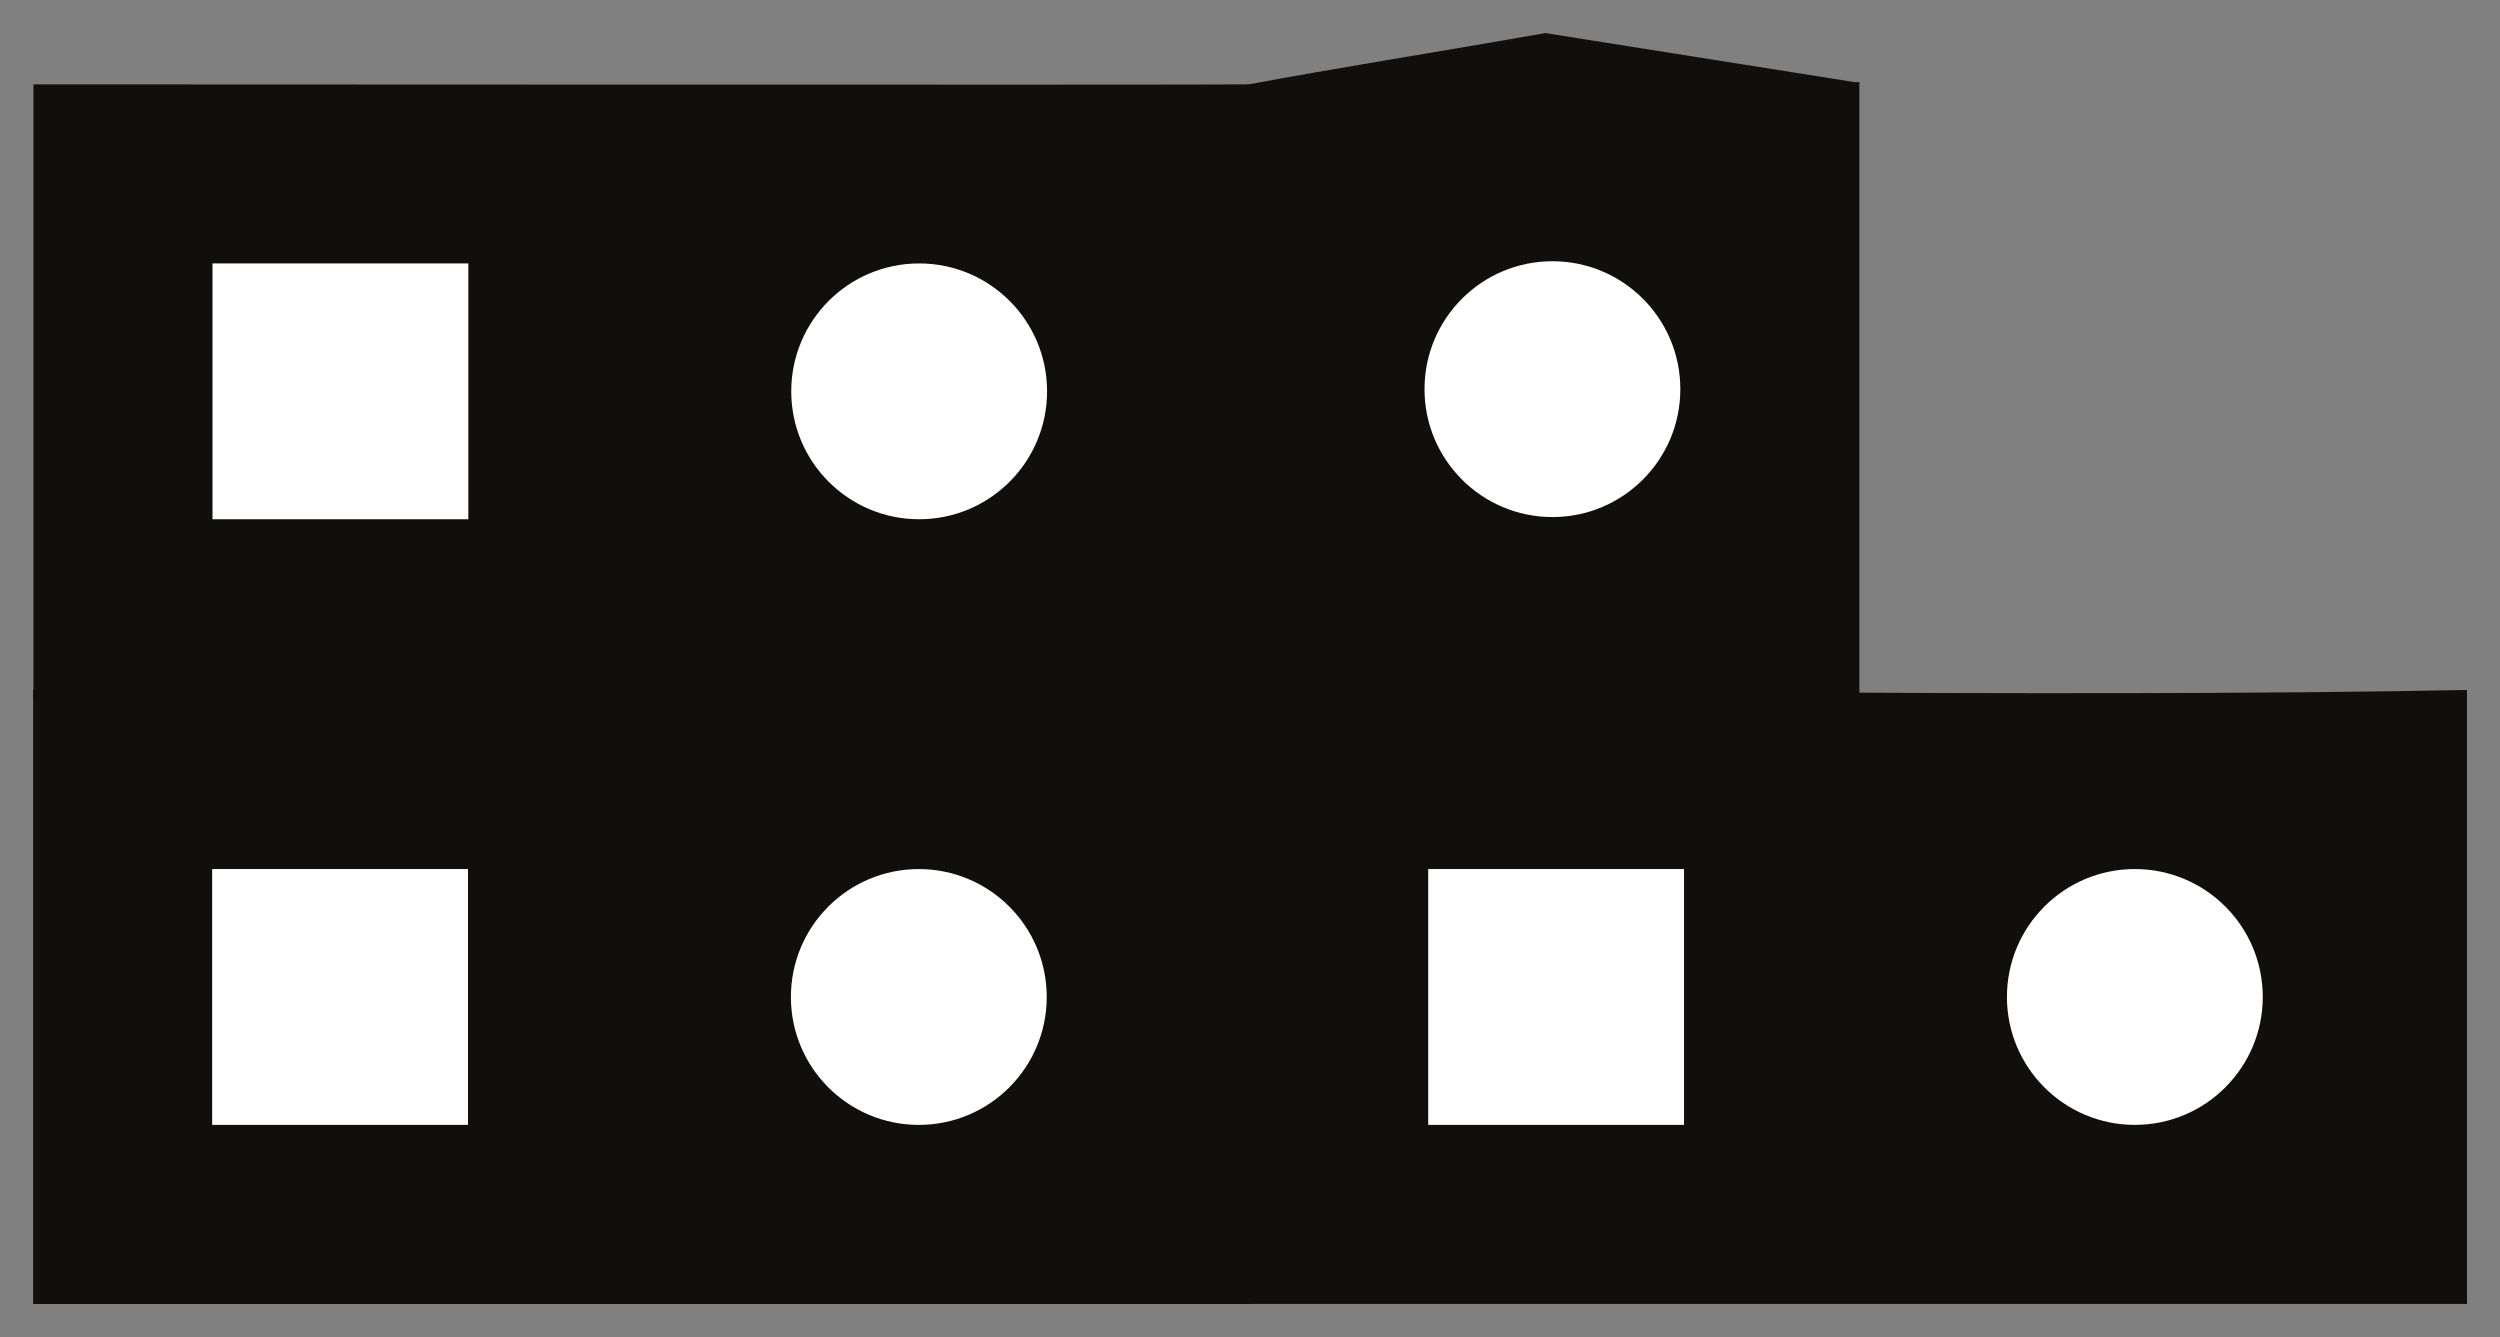 <?xml version="1.0" encoding="UTF-8" standalone="no"?>
<!-- Created with Inkscape (http://www.inkscape.org/) -->

<svg
   xmlns:dc="http://purl.org/dc/elements/1.1/"
   xmlns:cc="http://creativecommons.org/ns#"
   xmlns:rdf="http://www.w3.org/1999/02/22-rdf-syntax-ns#"
   xmlns:svg="http://www.w3.org/2000/svg"
   xmlns="http://www.w3.org/2000/svg"
   xmlns:sodipodi="http://sodipodi.sourceforge.net/DTD/sodipodi-0.dtd"
   xmlns:inkscape="http://www.inkscape.org/namespaces/inkscape"
   width="378"
   height="202.158"
   id="svg8310"
   version="1.1"
   inkscape:version="0.48.4 r9939"
   sodipodi:docname="New document 14">
  <rect width="100%" height="100%" fill="#808080" stroke="none"/>
  <defs
     id="defs8312" />
  <sodipodi:namedview
     id="base"
     pagecolor="#ffffff"
     bordercolor="#666666"
     borderopacity="1.0"
     inkscape:pageopacity="0.0"
     inkscape:pageshadow="2"
     inkscape:zoom="1"
     inkscape:cx="185.99998"
     inkscape:cy="34.108478"
     inkscape:document-units="px"
     inkscape:current-layer="layer1"
     showgrid="false"
     fit-margin-top="5"
     fit-margin-left="5"
     fit-margin-right="5"
     fit-margin-bottom="5"
     inkscape:window-width="2560"
     inkscape:window-height="1415"
     inkscape:window-x="1920"
     inkscape:window-y="0"
     inkscape:window-maximized="1" />
  <g
     inkscape:label="Layer 1"
     inkscape:groupmode="layer"
     id="layer1"
     transform="translate(-189,-364.313)">
    <g
       id="g3438"
       transform="matrix(3.955,0,0,3.955,-2341.981,-76.282)">
      <g
         inkscape:export-ydpi="90"
         inkscape:export-xdpi="90"
         inkscape:export-filename="/home/andygunn/Commotion/Construction Kit/Plan Wireless Sites/Plan_wireless_sites_graphic.png"
         id="g5667"
         transform="matrix(1.25,0,0,-1.25,710.787,161.252)">
        <path
           sodipodi:nodetypes="cccccc"
           id="path5669"
           style="fill:#100f0d;fill-opacity:1;fill-rule:nonzero;stroke:none"
           d="m 0,0 18.777,0 0,18.778 c -12.411,-0.253 -32.506,0.067 -37.247,0 L -18.47,0 z"
           inkscape:connector-curvature="0" />
      </g>
      <g
         inkscape:export-ydpi="90"
         inkscape:export-xdpi="90"
         inkscape:export-filename="/home/andygunn/Commotion/Construction Kit/Plan Wireless Sites/Plan_wireless_sites_graphic.png"
         id="g5671"
         transform="matrix(1.25,0,0,-1.25,726.45,149.516)">
        <path
           id="path5673"
           style="fill:#ffffff;fill-opacity:1;fill-rule:nonzero;stroke:none"
           d="m 0,0 c 0,-2.16 -1.752,-3.912 -3.912,-3.912 -2.161,0 -3.912,1.752 -3.912,3.912 0,2.161 1.751,3.912 3.912,3.912 C -1.752,3.912 0,2.161 0,0"
           inkscape:connector-curvature="0" />
      </g>
      <path
         inkscape:export-ydpi="90"
         inkscape:export-xdpi="90"
         inkscape:export-filename="/home/andygunn/Commotion/Construction Kit/Plan Wireless Sites/Plan_wireless_sites_graphic.png"
         id="path5675"
         style="fill:#ffffff;fill-opacity:1;fill-rule:nonzero;stroke:none"
         d="m 704.325,154.406 -9.78,0 0,-9.78 9.78,0 0,9.78 z"
         inkscape:connector-curvature="0" />
      <g
         inkscape:export-ydpi="90"
         inkscape:export-xdpi="90"
         inkscape:export-filename="/home/andygunn/Commotion/Construction Kit/Plan Wireless Sites/Plan_wireless_sites_graphic.png"
         id="g5667-5"
         transform="matrix(1.25,0,0,-1.25,664.299,161.253)">
        <path
           sodipodi:nodetypes="ccccccc"
           id="path5669-4"
           style="fill:#100f0d;fill-opacity:1;fill-rule:nonzero;stroke:none"
           d="m 0,0 18.777,0 0,18.778 c -2.242,0.035 -34.45,0.034 -37.162,0 l -0.085,0 0,-18.778 z"
           inkscape:connector-curvature="0" />
      </g>
      <g
         inkscape:export-ydpi="90"
         inkscape:export-xdpi="90"
         inkscape:export-filename="/home/andygunn/Commotion/Construction Kit/Plan Wireless Sites/Plan_wireless_sites_graphic.png"
         id="g5671-1"
         transform="matrix(1.25,0,0,-1.25,679.961,149.517)">
        <path
           id="path5673-20"
           style="fill:#ffffff;fill-opacity:1;fill-rule:nonzero;stroke:none"
           d="m 0,0 c 0,-2.16 -1.752,-3.912 -3.912,-3.912 -2.161,0 -3.912,1.752 -3.912,3.912 0,2.161 1.751,3.912 3.912,3.912 C -1.752,3.912 0,2.161 0,0"
           inkscape:connector-curvature="0" />
      </g>
      <path
         inkscape:export-ydpi="90"
         inkscape:export-xdpi="90"
         inkscape:export-filename="/home/andygunn/Commotion/Construction Kit/Plan Wireless Sites/Plan_wireless_sites_graphic.png"
         id="path5675-0"
         style="fill:#ffffff;fill-opacity:1;fill-rule:nonzero;stroke:none"
         d="m 657.836,154.406 -9.78,0 0,-9.78 9.78,0 0,9.78 z"
         inkscape:connector-curvature="0" />
      <g
         inkscape:export-ydpi="90"
         inkscape:export-xdpi="90"
         inkscape:export-filename="/home/andygunn/Commotion/Construction Kit/Plan Wireless Sites/Plan_wireless_sites_graphic.png"
         id="g5601-8"
         transform="matrix(1.25,0,0,-1.25,687.558,138.015)">
        <path
           sodipodi:nodetypes="ccccccc"
           id="path5603-1"
           style="fill:#100f0d;fill-opacity:1;fill-rule:nonzero;stroke:none"
           d="m 0,0 18.777,0 0,18.778 -0.145,0 -9.461,1.501 C 6.231,19.758 2.618,19.185 0,18.691 z"
           inkscape:connector-curvature="0" />
      </g>
      <g
         inkscape:export-ydpi="90"
         inkscape:export-xdpi="90"
         inkscape:export-filename="/home/andygunn/Commotion/Construction Kit/Plan Wireless Sites/Plan_wireless_sites_graphic.png"
         id="g5657-8"
         transform="matrix(1.25,0,0,-1.25,704.184,126.279)">
        <path
           id="path5659-2"
           style="fill:#ffffff;fill-opacity:1;fill-rule:nonzero;stroke:none"
           d="m 0,0 c 0,-2.16 -1.751,-3.912 -3.912,-3.912 -2.16,0 -3.912,1.752 -3.912,3.912 0,2.16 1.752,3.912 3.912,3.912 C -1.751,3.912 0,2.16 0,0"
           inkscape:connector-curvature="0" />
      </g>
      <g
         inkscape:export-ydpi="90"
         inkscape:export-xdpi="90"
         inkscape:export-filename="/home/andygunn/Commotion/Construction Kit/Plan Wireless Sites/Plan_wireless_sites_graphic.png"
         id="g5667-1-6"
         transform="matrix(1.25,0,0,-1.25,664.311,138.1)">
        <path
           sodipodi:nodetypes="ccccc"
           id="path5669-46-6"
           style="fill:#100f0d;fill-opacity:1;fill-rule:nonzero;stroke:none"
           d="m 18.777,0 0,18.778 c -1.141,-0.02 -36.344,0 -37.247,0 L -18.47,0 C -6.054,0 6.361,0 18.777,0 z"
           inkscape:connector-curvature="0" />
      </g>
      <g
         inkscape:export-ydpi="90"
         inkscape:export-xdpi="90"
         inkscape:export-filename="/home/andygunn/Commotion/Construction Kit/Plan Wireless Sites/Plan_wireless_sites_graphic.png"
         id="g5671-0-0"
         transform="matrix(1.25,0,0,-1.25,679.974,126.363)">
        <path
           id="path5673-7-3"
           style="fill:#ffffff;fill-opacity:1;fill-rule:nonzero;stroke:none"
           d="m 0,0 c 0,-2.16 -1.752,-3.912 -3.912,-3.912 -2.161,0 -3.912,1.752 -3.912,3.912 0,2.161 1.751,3.912 3.912,3.912 C -1.752,3.912 0,2.161 0,0"
           inkscape:connector-curvature="0" />
      </g>
      <path
         inkscape:export-ydpi="90"
         inkscape:export-xdpi="90"
         inkscape:export-filename="/home/andygunn/Commotion/Construction Kit/Plan Wireless Sites/Plan_wireless_sites_graphic.png"
         id="path5675-1-8"
         style="fill:#ffffff;fill-opacity:1;fill-rule:nonzero;stroke:none"
         d="m 657.849,131.253 -9.78,0 0,-9.78 9.78,0 0,9.78 z"
         inkscape:connector-curvature="0" />
    </g>
  </g>
</svg>
